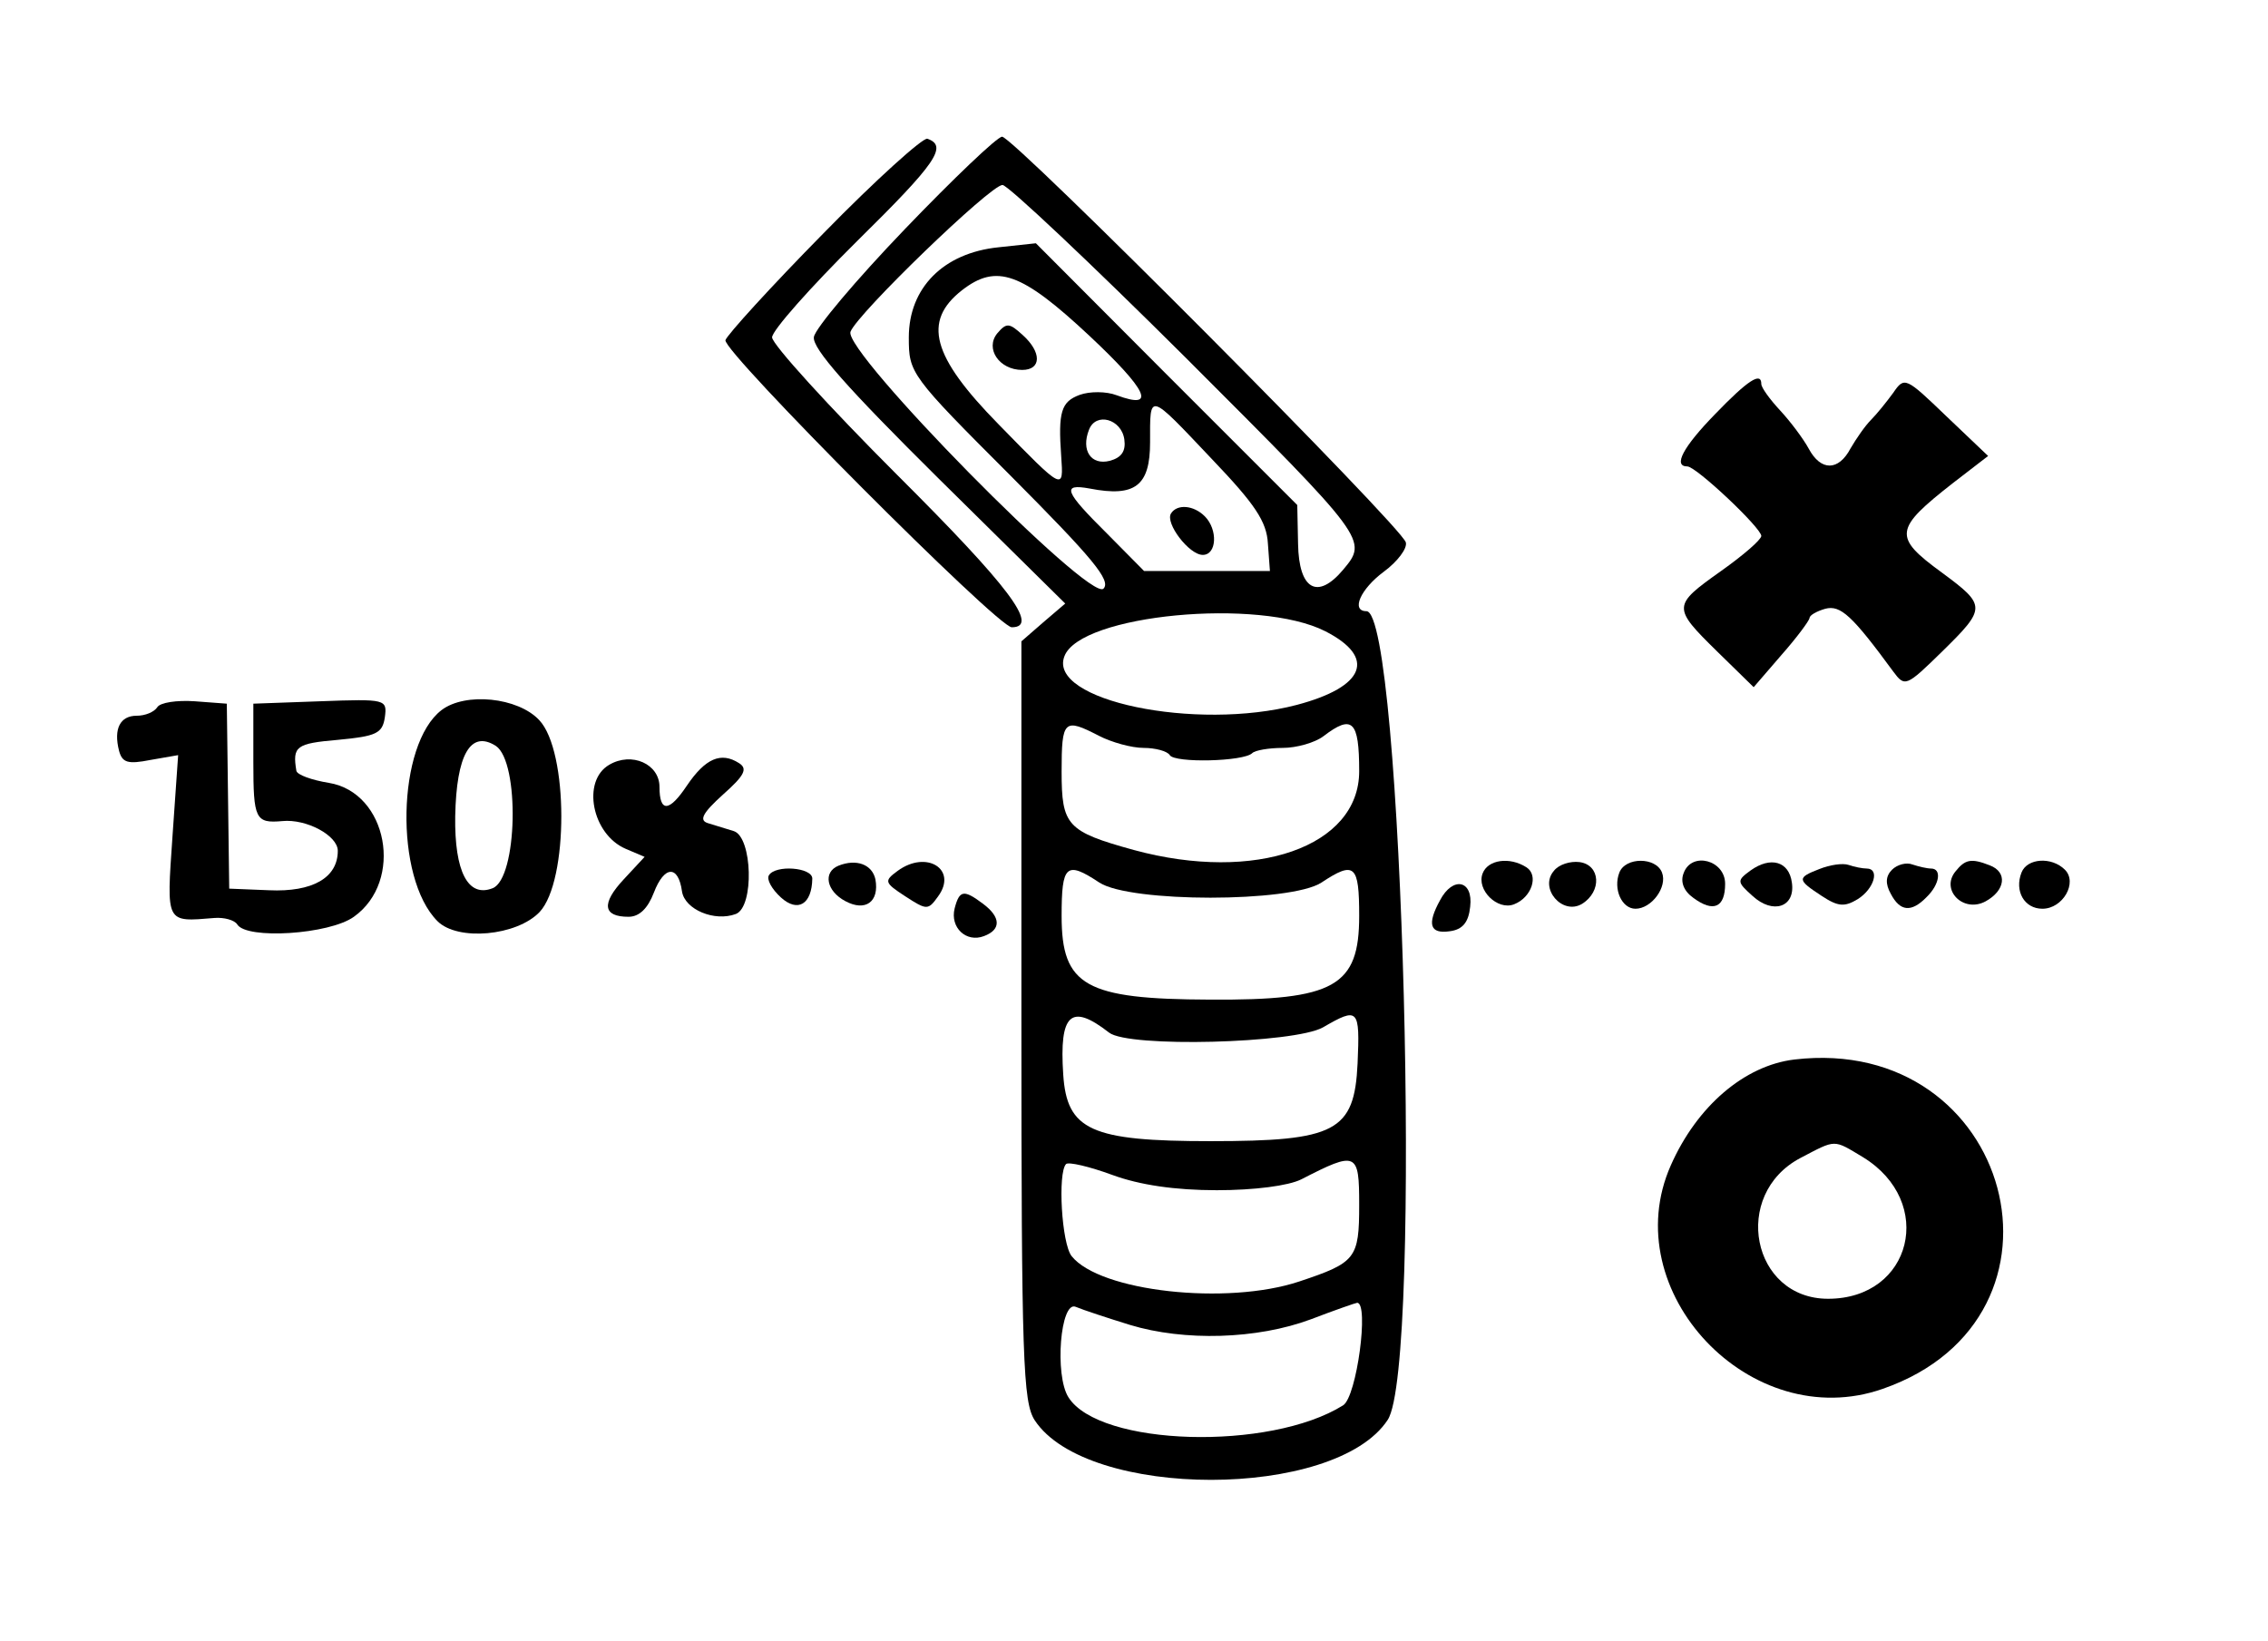 <?xml version="1.0" standalone="no"?>
<!DOCTYPE svg PUBLIC "-//W3C//DTD SVG 20010904//EN"
 "http://www.w3.org/TR/2001/REC-SVG-20010904/DTD/svg10.dtd">
<svg version="1.0" xmlns="http://www.w3.org/2000/svg"
 width="282pt" height="204pt" viewBox="0 0 282 204"
 preserveAspectRatio="xMidYMid meet">
<g transform="translate(0,204) scale(0.05,-0.05)"
fill="#000000" stroke="none">
<path d="M2048 3500 c-131 -133 -240 -253 -244 -266 -6 -29 677 -714 712 -714
70 0 -6 101 -286 380 -170 170 -310 324 -310 341 0 17 95 124 211 239 197 194
227 237 175 255 -11 3 -128 -102 -258 -235z"/>
<path d="M2250 3510 c-121 -126 -223 -247 -226 -268 -5 -28 84 -128 309 -351
l316 -312 -55 -47 -54 -47 0 -943 c0 -843 4 -949 33 -994 130 -198 748 -198
878 1 87 133 37 2011 -53 2011 -39 0 -15 55 43 98 34 25 59 58 55 73 -8 37
-976 1009 -1004 1009 -12 0 -121 -104 -242 -230z m699 -320 c452 -452 453
-453 391 -527 -64 -76 -110 -49 -112 64 l-2 97 -325 325 -325 326 -93 -10
c-137 -14 -223 -101 -223 -224 0 -89 3 -94 254 -345 203 -204 250 -260 230
-280 -34 -34 -648 590 -629 639 17 45 348 365 378 365 13 0 219 -194 456 -430z
m-240 55 c145 -136 168 -185 68 -148 -26 10 -67 10 -92 1 -46 -17 -54 -42 -46
-153 6 -86 7 -87 -156 80 -166 169 -189 256 -91 333 86 67 148 45 317 -113z
m305 -307 c107 -112 136 -155 139 -210 l5 -68 -157 0 -156 0 -92 93 c-106 105
-114 125 -43 112 113 -22 150 7 150 115 0 125 -6 127 154 -42z m-218 49 c4
-29 -7 -45 -36 -53 -47 -12 -72 26 -52 77 17 45 81 27 88 -24z m500 -477 c127
-65 99 -138 -71 -183 -251 -66 -621 11 -578 121 39 104 485 146 649 62z m-563
-260 c31 -16 81 -30 111 -30 29 0 59 -8 65 -18 12 -20 184 -16 205 5 7 7 41
13 76 13 34 0 80 13 101 29 72 55 89 39 89 -87 0 -188 -258 -278 -560 -196
-167 46 -180 61 -180 195 0 129 6 134 93 89z m1 -365 c77 -50 475 -50 552 0
83 55 94 44 94 -83 0 -175 -61 -210 -371 -208 -310 1 -369 34 -369 208 0 127
11 138 94 83z m24 -373 c48 -38 461 -27 532 13 88 51 92 47 86 -90 -8 -169
-54 -193 -366 -193 -297 0 -357 27 -366 166 -10 151 19 178 114 104z m268
-392 c93 0 178 11 210 27 138 71 144 68 144 -63 0 -134 -8 -144 -149 -191
-180 -60 -496 -25 -566 63 -25 31 -35 207 -14 229 6 6 58 -6 115 -27 68 -25
156 -38 260 -38z m-216 -335 c135 -41 316 -36 450 14 60 23 112 41 115 41 30
0 -1 -234 -35 -255 -182 -114 -606 -102 -683 20 -35 55 -20 241 18 225 19 -8
80 -28 135 -45z"/>
<path d="M2480 3251 c-31 -38 5 -91 62 -91 48 0 49 44 1 87 -33 30 -40 31 -63
4z"/>
<path d="M2912 2803 c-15 -24 45 -103 79 -103 35 0 38 63 5 96 -28 28 -69 31
-84 7z"/>
<path d="M4265 3050 c-80 -82 -105 -130 -69 -130 22 0 184 -153 184 -173 -1
-10 -45 -48 -100 -87 -121 -86 -122 -90 -10 -200 l91 -89 69 80 c38 43 69 85
70 92 0 7 18 17 39 23 38 10 67 -17 169 -156 29 -39 32 -38 121 49 111 109
111 115 0 197 -122 89 -119 108 28 223 l87 67 -104 99 c-101 97 -104 99 -132
58 -16 -22 -41 -53 -55 -67 -15 -15 -37 -47 -51 -71 -30 -57 -74 -57 -104 -1
-13 24 -45 67 -71 95 -26 28 -47 57 -47 66 0 31 -33 10 -115 -75z"/>
<path d="M391 2321 c-8 -12 -30 -21 -51 -21 -41 0 -58 -32 -44 -87 8 -30 22
-34 78 -23 l69 12 -14 -201 c-15 -219 -18 -214 104 -204 24 2 50 -5 57 -16 23
-38 229 -25 290 19 125 89 84 309 -62 333 -43 7 -79 20 -81 30 -10 61 -1 68
103 77 96 9 111 16 117 56 6 45 3 46 -160 40 l-167 -6 0 -145 c0 -142 5 -153
72 -147 60 6 138 -36 138 -74 0 -67 -63 -103 -171 -98 l-99 4 -3 230 -3 230
-80 6 c-44 3 -86 -3 -93 -15z"/>
<path d="M1098 2314 c-111 -85 -118 -417 -10 -525 50 -50 197 -37 254 23 72
77 72 400 -1 477 -53 57 -184 70 -243 25z m135 -89 c60 -40 54 -330 -8 -354
-61 -24 -95 41 -93 179 3 153 38 215 101 175z"/>
<path d="M1515 2178 c-69 -40 -43 -173 41 -209 l47 -20 -52 -56 c-56 -60 -52
-93 12 -93 27 0 48 21 63 60 26 68 61 69 70 3 7 -45 81 -76 134 -56 46 18 41
191 -5 206 -19 6 -48 15 -65 20 -22 7 -13 25 38 71 53 47 62 64 40 78 -45 29
-84 12 -130 -56 -44 -66 -68 -67 -68 -3 0 57 -69 88 -125 55z"/>
<path d="M2085 1927 c-39 -16 -30 -63 17 -88 50 -27 85 -2 75 54 -8 37 -47 52
-92 34z"/>
<path d="M2232 1914 c-34 -25 -33 -29 19 -63 54 -35 57 -35 82 0 49 67 -29
116 -101 63z"/>
<path d="M3687 1908 c-16 -41 37 -93 78 -77 44 17 62 72 31 92 -42 27 -96 19
-109 -15z"/>
<path d="M3864 1914 c-37 -43 21 -111 70 -82 50 31 46 97 -6 104 -23 3 -52 -6
-64 -22z"/>
<path d="M4027 1910 c-16 -41 6 -90 40 -90 40 0 80 54 66 90 -15 39 -91 39
-106 0z"/>
<path d="M4187 1909 c-9 -22 0 -45 24 -62 50 -37 79 -24 79 35 0 59 -83 81
-103 27z"/>
<path d="M4353 1915 c-34 -25 -34 -28 5 -63 51 -47 107 -28 98 33 -7 53 -53
66 -103 30z"/>
<path d="M4525 1919 c-57 -22 -56 -27 5 -67 41 -27 57 -28 90 -8 41 26 55 76
22 76 -10 0 -31 4 -45 9 -15 5 -47 0 -72 -10z"/>
<path d="M4705 1917 c-16 -16 -17 -35 -3 -60 23 -44 51 -47 89 -8 33 32 38 71
11 71 -10 0 -31 5 -46 10 -15 6 -38 0 -51 -13z"/>
<path d="M4863 1913 c-38 -46 19 -104 74 -75 50 27 56 73 11 90 -46 18 -61 15
-85 -15z"/>
<path d="M5027 1910 c-18 -46 7 -90 52 -90 51 0 88 65 56 97 -33 33 -94 29
-108 -7z"/>
<path d="M1912 1903 c-6 -10 7 -34 30 -55 42 -38 77 -17 78 47 0 28 -92 35
-108 8z"/>
<path d="M3581 1841 c-33 -60 -25 -84 24 -77 32 4 47 22 51 61 8 66 -43 77
-75 16z"/>
<path d="M2374 1821 c-12 -48 29 -86 73 -69 43 16 42 47 -2 80 -48 36 -59 35
-71 -11z"/>
<path d="M4462 1445 c-124 -15 -242 -116 -307 -263 -139 -313 199 -671 527
-556 511 178 322 883 -220 819z m171 -243 c181 -111 122 -352 -87 -352 -190 0
-241 259 -69 350 90 47 81 47 156 2z"/>
</g>
</svg>
